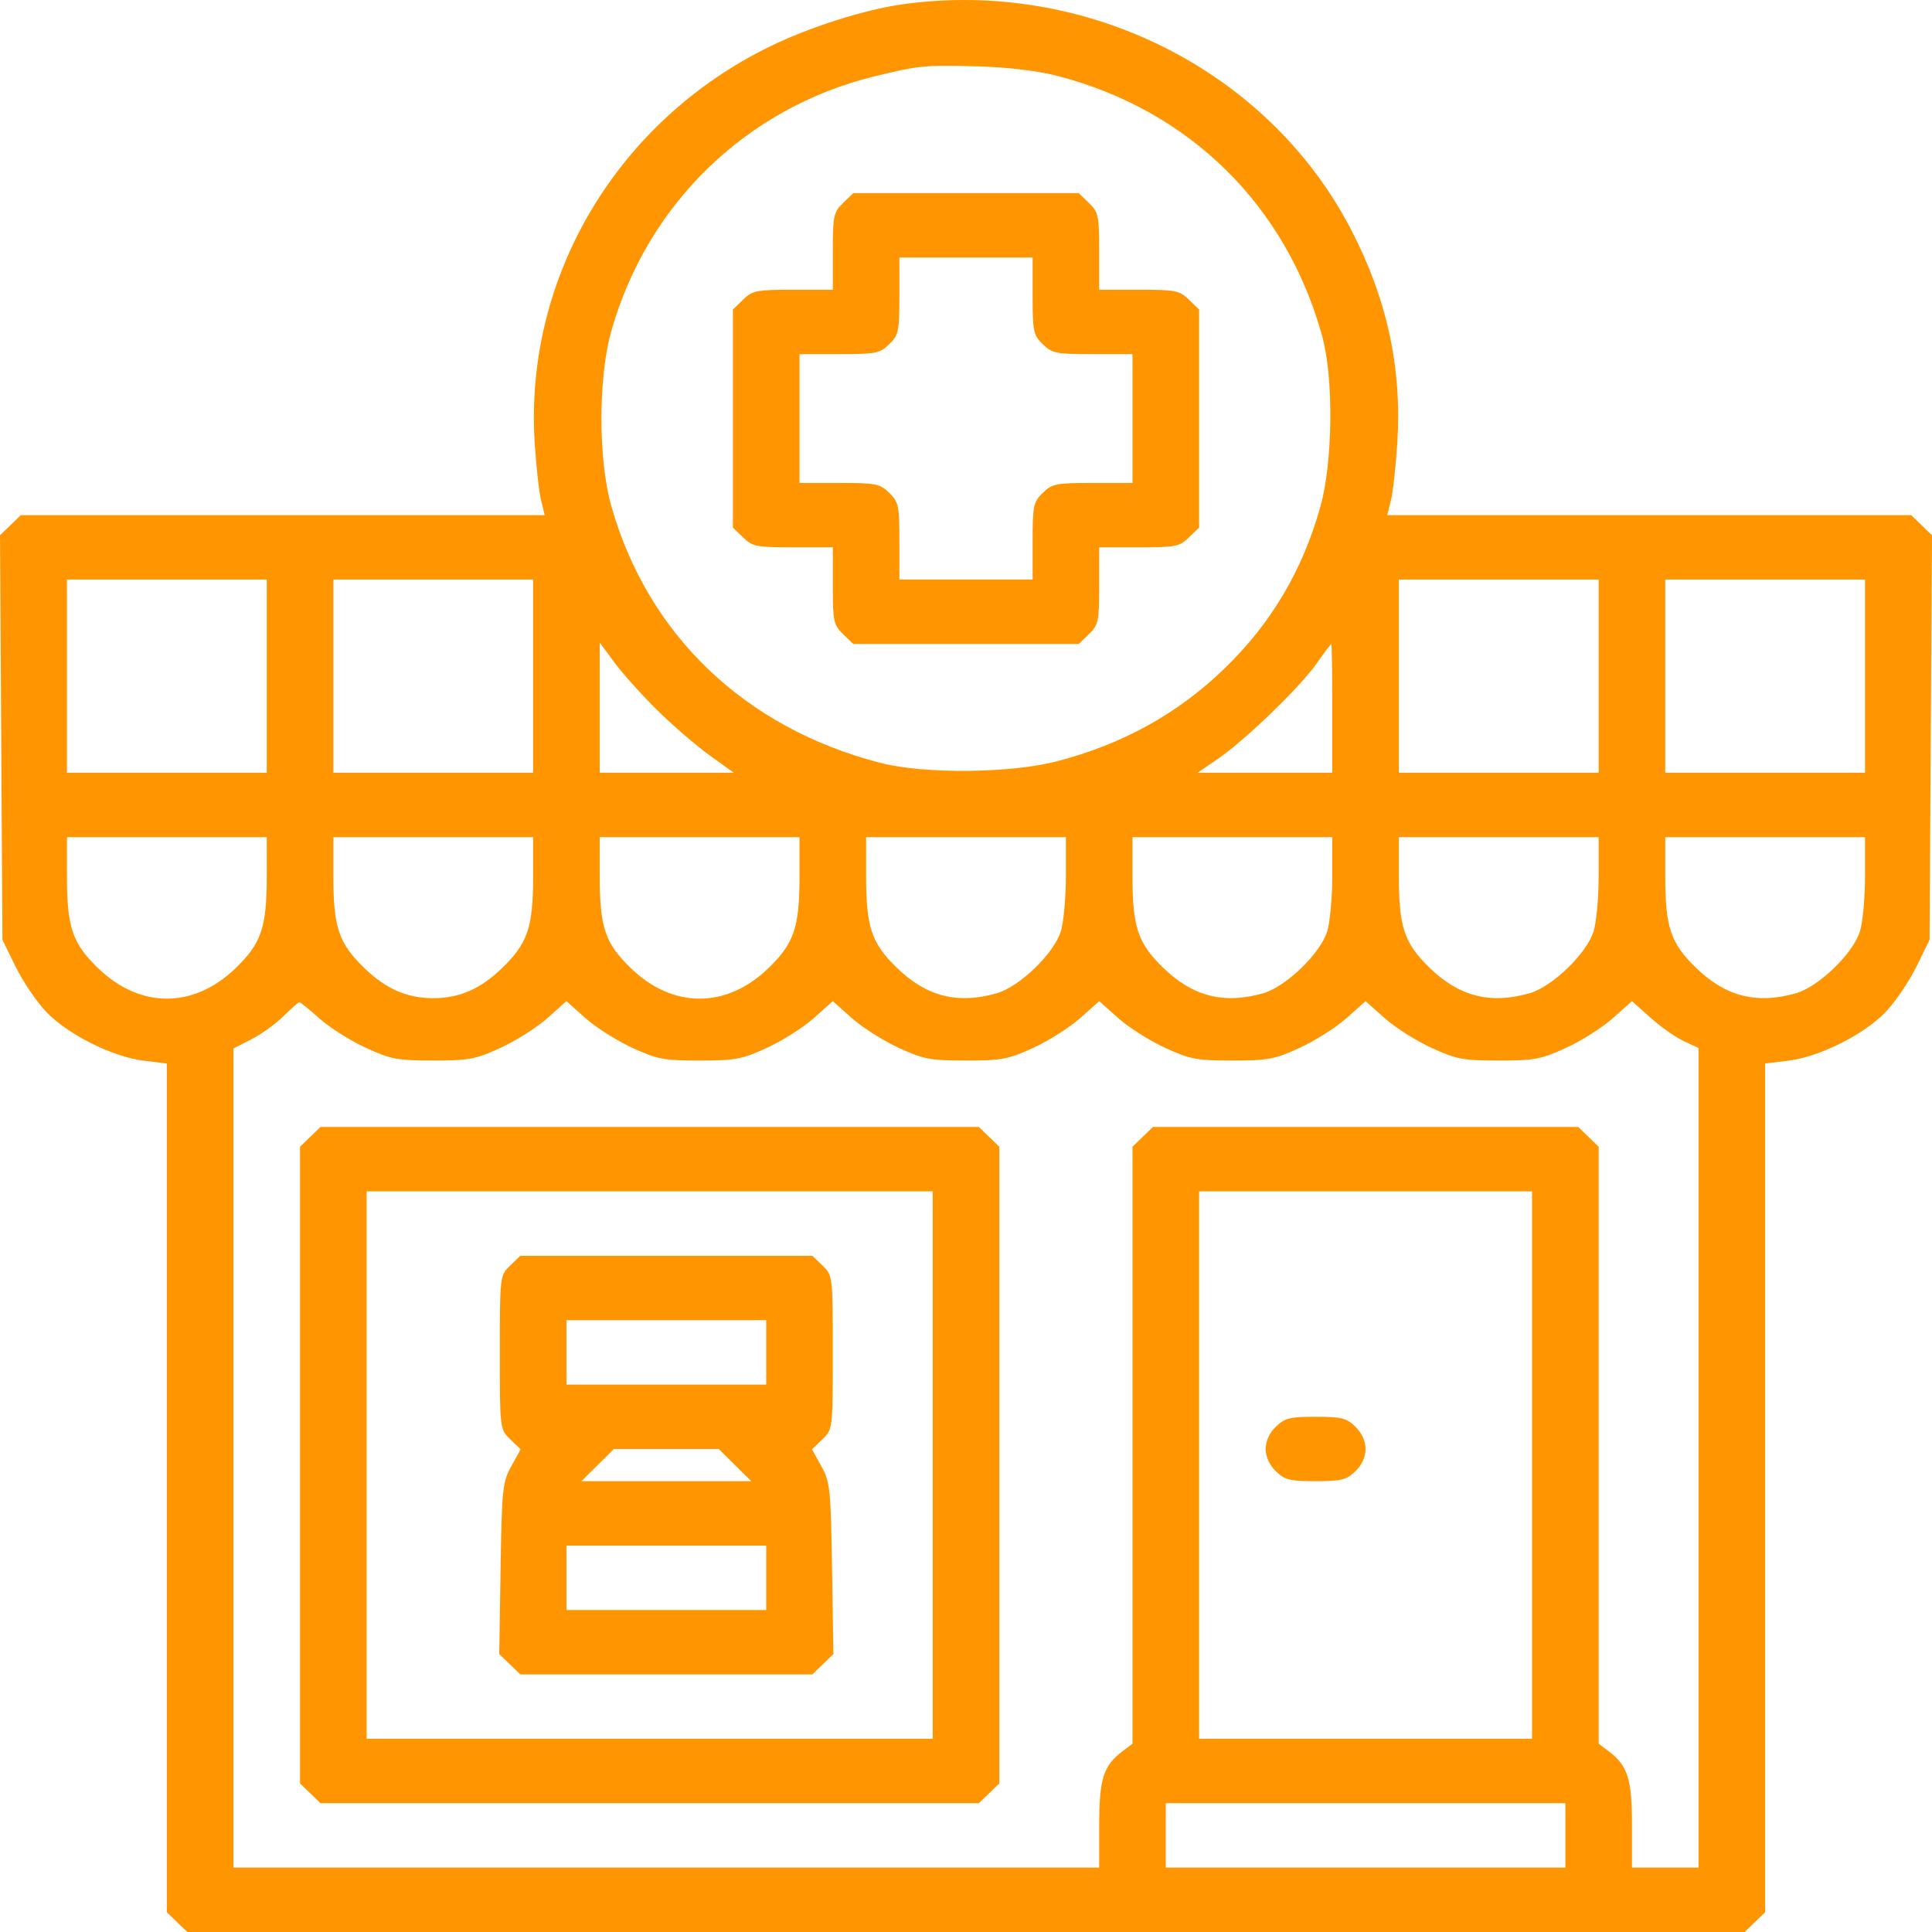 <svg width="114" height="114" viewBox="0 0 114 114" fill="none" xmlns="http://www.w3.org/2000/svg">
<path fill-rule="evenodd" clip-rule="evenodd" d="M53.221 0.258C51.01 0.57 47.789 1.594 45.466 2.724C36.419 7.124 30.935 16.343 31.549 26.122C31.635 27.493 31.804 29.016 31.924 29.506L32.143 30.397H16.685H1.227L0.614 30.99L0 31.583L0.072 43.519L0.144 55.454L0.921 57.041C1.349 57.913 2.163 59.114 2.731 59.71C4.003 61.044 6.648 62.367 8.491 62.589L9.845 62.753V87.793V112.834L10.448 113.417L11.051 114H57H102.949L103.552 113.417L104.155 112.834V87.793V62.753L105.509 62.589C107.352 62.367 109.998 61.044 111.269 59.71C111.837 59.114 112.651 57.913 113.079 57.041L113.856 55.454L113.928 43.519L114 31.583L113.386 30.99L112.773 30.397H97.315H81.857L82.076 29.506C82.196 29.016 82.365 27.493 82.451 26.122C82.728 21.702 81.843 17.629 79.716 13.534C74.825 4.122 64.061 -1.272 53.221 0.258ZM62.408 4.482C70.185 6.499 75.899 12.123 78.02 19.848C78.697 22.316 78.647 27.25 77.917 29.873C76.867 33.644 75.015 36.775 72.252 39.447C69.49 42.118 66.252 43.91 62.353 44.924C59.633 45.632 54.539 45.679 51.972 45.021C43.961 42.965 38.197 37.453 36.056 29.803C35.3 27.104 35.3 22.289 36.056 19.59C38.165 12.053 44.035 6.356 51.597 4.506C54.234 3.86 54.6 3.825 57.737 3.919C59.539 3.973 61.23 4.177 62.408 4.482ZM49.744 11.979C49.188 12.517 49.141 12.739 49.141 14.829V17.096H46.797C44.635 17.096 44.405 17.142 43.849 17.679L43.246 18.262V24.697V31.131L43.849 31.714C44.405 32.252 44.635 32.297 46.797 32.297H49.141V34.564C49.141 36.654 49.188 36.877 49.744 37.414L50.346 37.997H57H63.654L64.256 37.414C64.812 36.877 64.859 36.654 64.859 34.564V32.297H67.203C69.365 32.297 69.595 32.252 70.15 31.714L70.754 31.131V24.697V18.262L70.15 17.679C69.595 17.142 69.365 17.096 67.203 17.096H64.859V14.829C64.859 12.739 64.812 12.517 64.256 11.979L63.654 11.396H57H50.346L49.744 11.979ZM60.93 17.463C60.93 19.554 60.977 19.776 61.532 20.313C62.088 20.851 62.318 20.896 64.48 20.896H66.824V24.697V28.497H64.48C62.318 28.497 62.088 28.542 61.532 29.08C60.977 29.617 60.93 29.839 60.93 31.93V34.197H57H53.07V31.93C53.07 29.839 53.023 29.617 52.468 29.08C51.912 28.542 51.682 28.497 49.52 28.497H47.176V24.697V20.896H49.52C51.682 20.896 51.912 20.851 52.468 20.313C53.023 19.776 53.07 19.554 53.07 17.463V15.196H57H60.93V17.463ZM15.74 39.897V45.597H9.845H3.951V39.897V34.197H9.845H15.74V39.897ZM31.458 39.897V45.597H25.564H19.669V39.897V34.197H25.564H31.458V39.897ZM94.331 39.897V45.597H88.436H82.542V39.897V34.197H88.436H94.331V39.897ZM110.049 39.897V45.597H104.155H98.26V39.897V34.197H104.155H110.049V39.897ZM38.762 41.886C39.675 42.789 41.07 43.993 41.861 44.562L43.301 45.597H39.344H35.387V41.755V37.913L36.245 39.079C36.716 39.721 37.849 40.983 38.762 41.886ZM78.613 41.797V45.597H74.64H70.667L71.877 44.766C73.492 43.657 76.715 40.541 77.698 39.139C78.134 38.517 78.517 38.007 78.551 38.003C78.585 38 78.613 39.707 78.613 41.797ZM15.74 51.686C15.74 54.72 15.424 55.657 13.906 57.125C11.421 59.528 8.269 59.528 5.785 57.125C4.267 55.657 3.951 54.72 3.951 51.686V49.398H9.845H15.74V51.686ZM31.458 51.686C31.458 54.72 31.142 55.657 29.624 57.125C28.352 58.355 27.108 58.898 25.564 58.898C24.019 58.898 22.775 58.355 21.503 57.125C19.985 55.657 19.669 54.72 19.669 51.686V49.398H25.564H31.458V51.686ZM47.176 51.686C47.176 54.72 46.86 55.657 45.343 57.125C42.858 59.528 39.706 59.528 37.221 57.125C35.703 55.657 35.387 54.72 35.387 51.686V49.398H41.282H47.176V51.686ZM62.894 51.686C62.894 52.944 62.76 54.414 62.596 54.952C62.197 56.256 60.163 58.224 58.813 58.609C56.511 59.267 54.675 58.803 52.939 57.125C51.422 55.657 51.106 54.72 51.106 51.686V49.398H57H62.894V51.686ZM78.613 51.686C78.613 52.944 78.478 54.414 78.314 54.952C77.915 56.256 75.881 58.224 74.532 58.609C72.229 59.267 70.393 58.803 68.657 57.125C67.14 55.657 66.824 54.72 66.824 51.686V49.398H72.718H78.613V51.686ZM94.331 51.686C94.331 52.944 94.197 54.414 94.032 54.952C93.634 56.256 91.599 58.224 90.25 58.609C87.947 59.267 86.111 58.803 84.376 57.125C82.858 55.657 82.542 54.72 82.542 51.686V49.398H88.436H94.331V51.686ZM110.049 51.686C110.049 52.944 109.915 54.414 109.75 54.952C109.352 56.256 107.317 58.224 105.968 58.609C103.666 59.267 101.83 58.803 100.094 57.125C98.576 55.657 98.26 54.72 98.26 51.686V49.398H104.155H110.049V51.686ZM18.861 60.106C19.459 60.639 20.688 61.414 21.59 61.828C23.073 62.507 23.454 62.579 25.564 62.579C27.673 62.579 28.054 62.507 29.537 61.828C30.439 61.414 31.683 60.626 32.3 60.075L33.423 59.075L34.545 60.075C35.162 60.626 36.406 61.414 37.308 61.828C38.792 62.507 39.172 62.579 41.282 62.579C43.392 62.579 43.772 62.507 45.255 61.828C46.158 61.414 47.401 60.626 48.019 60.075L49.141 59.075L50.263 60.075C50.881 60.626 52.124 61.414 53.026 61.828C54.51 62.507 54.89 62.579 57 62.579C59.11 62.579 59.49 62.507 60.974 61.828C61.876 61.414 63.119 60.626 63.737 60.075L64.859 59.075L65.981 60.075C66.599 60.626 67.842 61.414 68.745 61.828C70.228 62.507 70.608 62.579 72.718 62.579C74.828 62.579 75.208 62.507 76.692 61.828C77.594 61.414 78.838 60.626 79.455 60.075L80.577 59.075L81.7 60.075C82.317 60.626 83.561 61.414 84.463 61.828C85.946 62.507 86.327 62.579 88.436 62.579C90.546 62.579 90.927 62.507 92.41 61.828C93.312 61.414 94.556 60.626 95.173 60.075L96.296 59.075L97.398 60.058C98.005 60.599 98.889 61.22 99.363 61.438L100.225 61.836V86.018V110.2H98.26H96.296V107.694C96.296 104.983 96.051 104.196 94.95 103.358L94.331 102.887V85.276V67.664L93.728 67.081L93.125 66.498H80.577H68.029L67.427 67.081L66.824 67.664V85.276V102.887L66.205 103.358C65.103 104.196 64.859 104.983 64.859 107.694V110.2H39.317H13.775V86.033V61.866L14.849 61.315C15.44 61.012 16.29 60.398 16.739 59.95C17.188 59.502 17.604 59.135 17.664 59.135C17.723 59.135 18.262 59.572 18.861 60.106ZM18.307 67.081L17.704 67.664V86.449V105.234L18.307 105.817L18.91 106.4H38.335H57.759L58.362 105.817L58.965 105.234V86.449V67.664L58.362 67.081L57.759 66.498H38.335H18.91L18.307 67.081ZM55.035 86.449V102.6H38.335H21.634V86.449V70.298H38.335H55.035V86.449ZM90.401 86.449V102.6H80.577H70.754V86.449V70.298H80.577H90.401V86.449ZM30.096 74.682C29.498 75.26 29.493 75.301 29.493 79.799C29.493 84.317 29.495 84.335 30.107 84.926L30.72 85.52L30.168 86.519C29.654 87.449 29.61 87.867 29.537 92.559L29.458 97.6L30.079 98.2L30.699 98.799H39.317H47.935L48.555 98.2L49.176 97.6L49.097 92.559C49.023 87.867 48.98 87.449 48.466 86.519L47.914 85.52L48.527 84.926C49.139 84.335 49.141 84.317 49.141 79.799C49.141 75.301 49.136 75.26 48.538 74.682L47.935 74.099H39.317H30.699L30.096 74.682ZM45.211 79.799V81.699H39.317H33.423V79.799V77.899H39.317H45.211V79.799ZM75.286 84.182C74.906 84.549 74.683 85.036 74.683 85.499C74.683 85.962 74.906 86.448 75.286 86.816C75.812 87.325 76.109 87.399 77.63 87.399C79.152 87.399 79.448 87.325 79.974 86.816C80.355 86.448 80.577 85.962 80.577 85.499C80.577 85.036 80.355 84.549 79.974 84.182C79.448 83.672 79.152 83.599 77.63 83.599C76.109 83.599 75.812 83.672 75.286 84.182ZM43.369 86.449L44.329 87.399H39.317H34.305L35.265 86.449L36.224 85.499H39.317H42.41L43.369 86.449ZM45.211 93.099V94.999H39.317H33.423V93.099V91.199H39.317H45.211V93.099ZM92.366 108.3V110.2H80.577H68.789V108.3V106.4H80.577H92.366V108.3Z" fill="#FF9601"/>
</svg>
